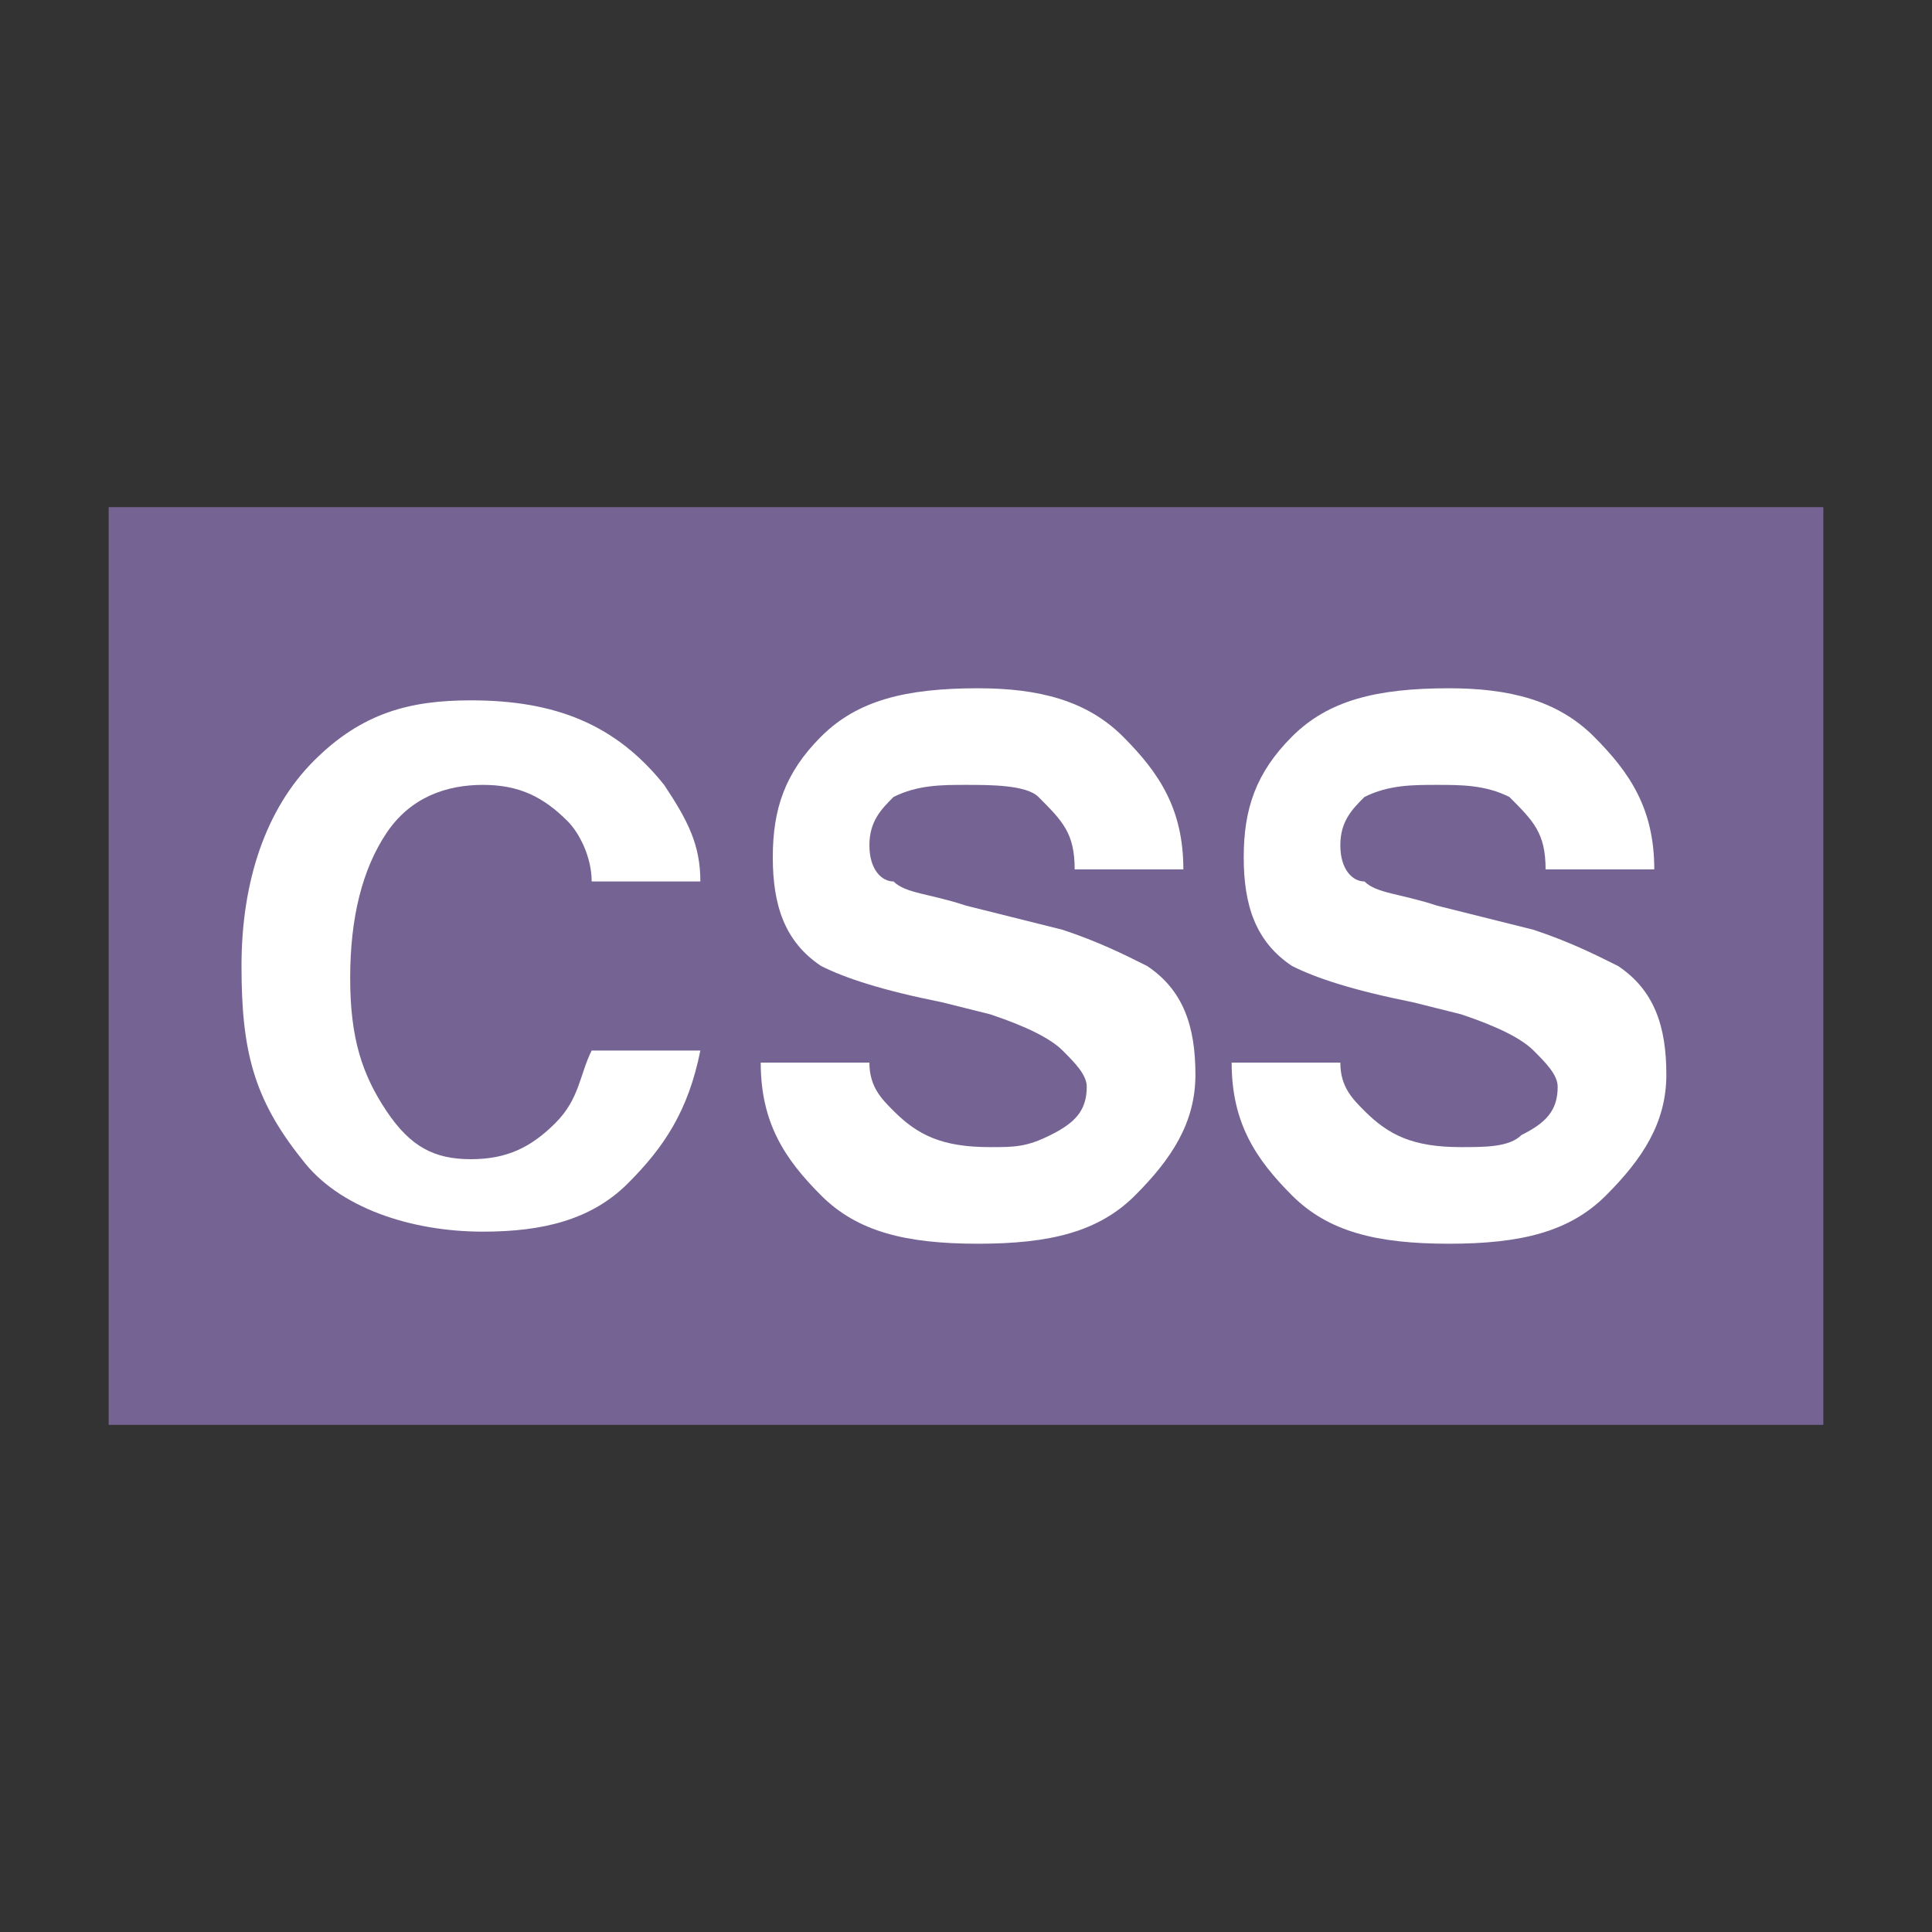 <?xml version="1.0" encoding="utf-8"?>
<!-- Generator: Adobe Illustrator 19.2.1, SVG Export Plug-In . SVG Version: 6.00 Build 0)  -->
<svg version="1.0" id="Layer_1" xmlns="http://www.w3.org/2000/svg" xmlns:xlink="http://www.w3.org/1999/xlink" x="0px" y="0px"
	 viewBox="0 0 16 16" style="enable-background:new 0 0 16 16;" xml:space="preserve">
<rect x="0" y="0" width="16" height="16" fill="#333333" stroke="none"/>
<style type="text/css">
	.st0{fill:#756493;}
	.st1{fill:#FFFFFF;}
	.st2{fill:none;}
</style>
<g>
	<rect x="0.9" y="4.2" class="st0" width="14.2" height="7.6"/>
	<path class="st1" d="M2.6,6.3C3,5.9,3.4,5.8,3.9,5.8c0.7,0,1.2,0.2,1.6,0.7C5.7,6.8,5.8,7,5.8,7.3H4.9c0-0.2-0.1-0.4-0.2-0.5
		C4.5,6.6,4.3,6.5,4,6.5S3.4,6.6,3.2,6.9S2.9,7.6,2.9,8.1S3,8.9,3.2,9.2s0.4,0.4,0.7,0.4c0.3,0,0.5-0.1,0.7-0.3
		c0.2-0.2,0.2-0.4,0.3-0.6h0.9C5.7,9.2,5.5,9.5,5.2,9.8c-0.3,0.3-0.7,0.4-1.2,0.4c-0.6,0-1.2-0.2-1.5-0.6C2.1,9.1,2,8.7,2,8
		S2.2,6.7,2.6,6.3z"/>
	<path class="st1" d="M7.2,8.8c0,0.2,0.1,0.3,0.2,0.4c0.2,0.2,0.4,0.3,0.8,0.3c0.2,0,0.3,0,0.5-0.1C8.9,9.3,9,9.2,9,9
		c0-0.1-0.1-0.2-0.2-0.3C8.7,8.6,8.5,8.5,8.2,8.4L7.8,8.3C7.3,8.2,7,8.1,6.8,8C6.5,7.8,6.4,7.5,6.4,7.1s0.1-0.7,0.4-1
		s0.7-0.4,1.3-0.4c0.5,0,0.9,0.1,1.2,0.4s0.5,0.6,0.5,1.1H8.9c0-0.3-0.1-0.4-0.3-0.6C8.5,6.5,8.2,6.5,8,6.5c-0.2,0-0.4,0-0.6,0.1
		C7.3,6.7,7.2,6.8,7.2,7s0.1,0.3,0.2,0.3C7.5,7.4,7.7,7.4,8,7.5l0.8,0.2C9.1,7.8,9.3,7.9,9.5,8c0.3,0.2,0.4,0.5,0.4,0.9
		s-0.2,0.7-0.5,1s-0.7,0.4-1.3,0.4s-1-0.1-1.3-0.4C6.5,9.6,6.3,9.3,6.3,8.8H7.2z"/>
	<path class="st1" d="M11.1,8.8c0,0.2,0.1,0.3,0.2,0.4c0.2,0.2,0.4,0.3,0.8,0.3c0.2,0,0.4,0,0.5-0.1c0.2-0.1,0.3-0.2,0.3-0.4
		c0-0.1-0.1-0.2-0.2-0.3c-0.1-0.1-0.3-0.2-0.6-0.3l-0.4-0.1c-0.5-0.1-0.8-0.2-1-0.3c-0.3-0.2-0.4-0.5-0.4-0.9s0.1-0.7,0.4-1
		s0.7-0.4,1.3-0.4c0.5,0,0.9,0.1,1.2,0.4s0.5,0.6,0.5,1.1h-0.9c0-0.3-0.1-0.4-0.3-0.6c-0.2-0.1-0.4-0.1-0.6-0.1s-0.4,0-0.6,0.1
		c-0.1,0.1-0.2,0.2-0.2,0.4s0.1,0.3,0.2,0.3c0.1,0.1,0.3,0.1,0.6,0.2l0.8,0.2C13,7.8,13.2,7.9,13.4,8c0.3,0.2,0.4,0.5,0.4,0.9
		s-0.2,0.7-0.5,1s-0.7,0.4-1.3,0.4s-1-0.1-1.3-0.4c-0.3-0.3-0.5-0.6-0.5-1.1C10.2,8.8,11.1,8.8,11.1,8.8z"/>
</g>
<rect class="st2" width="16" height="16"/>
</svg>
